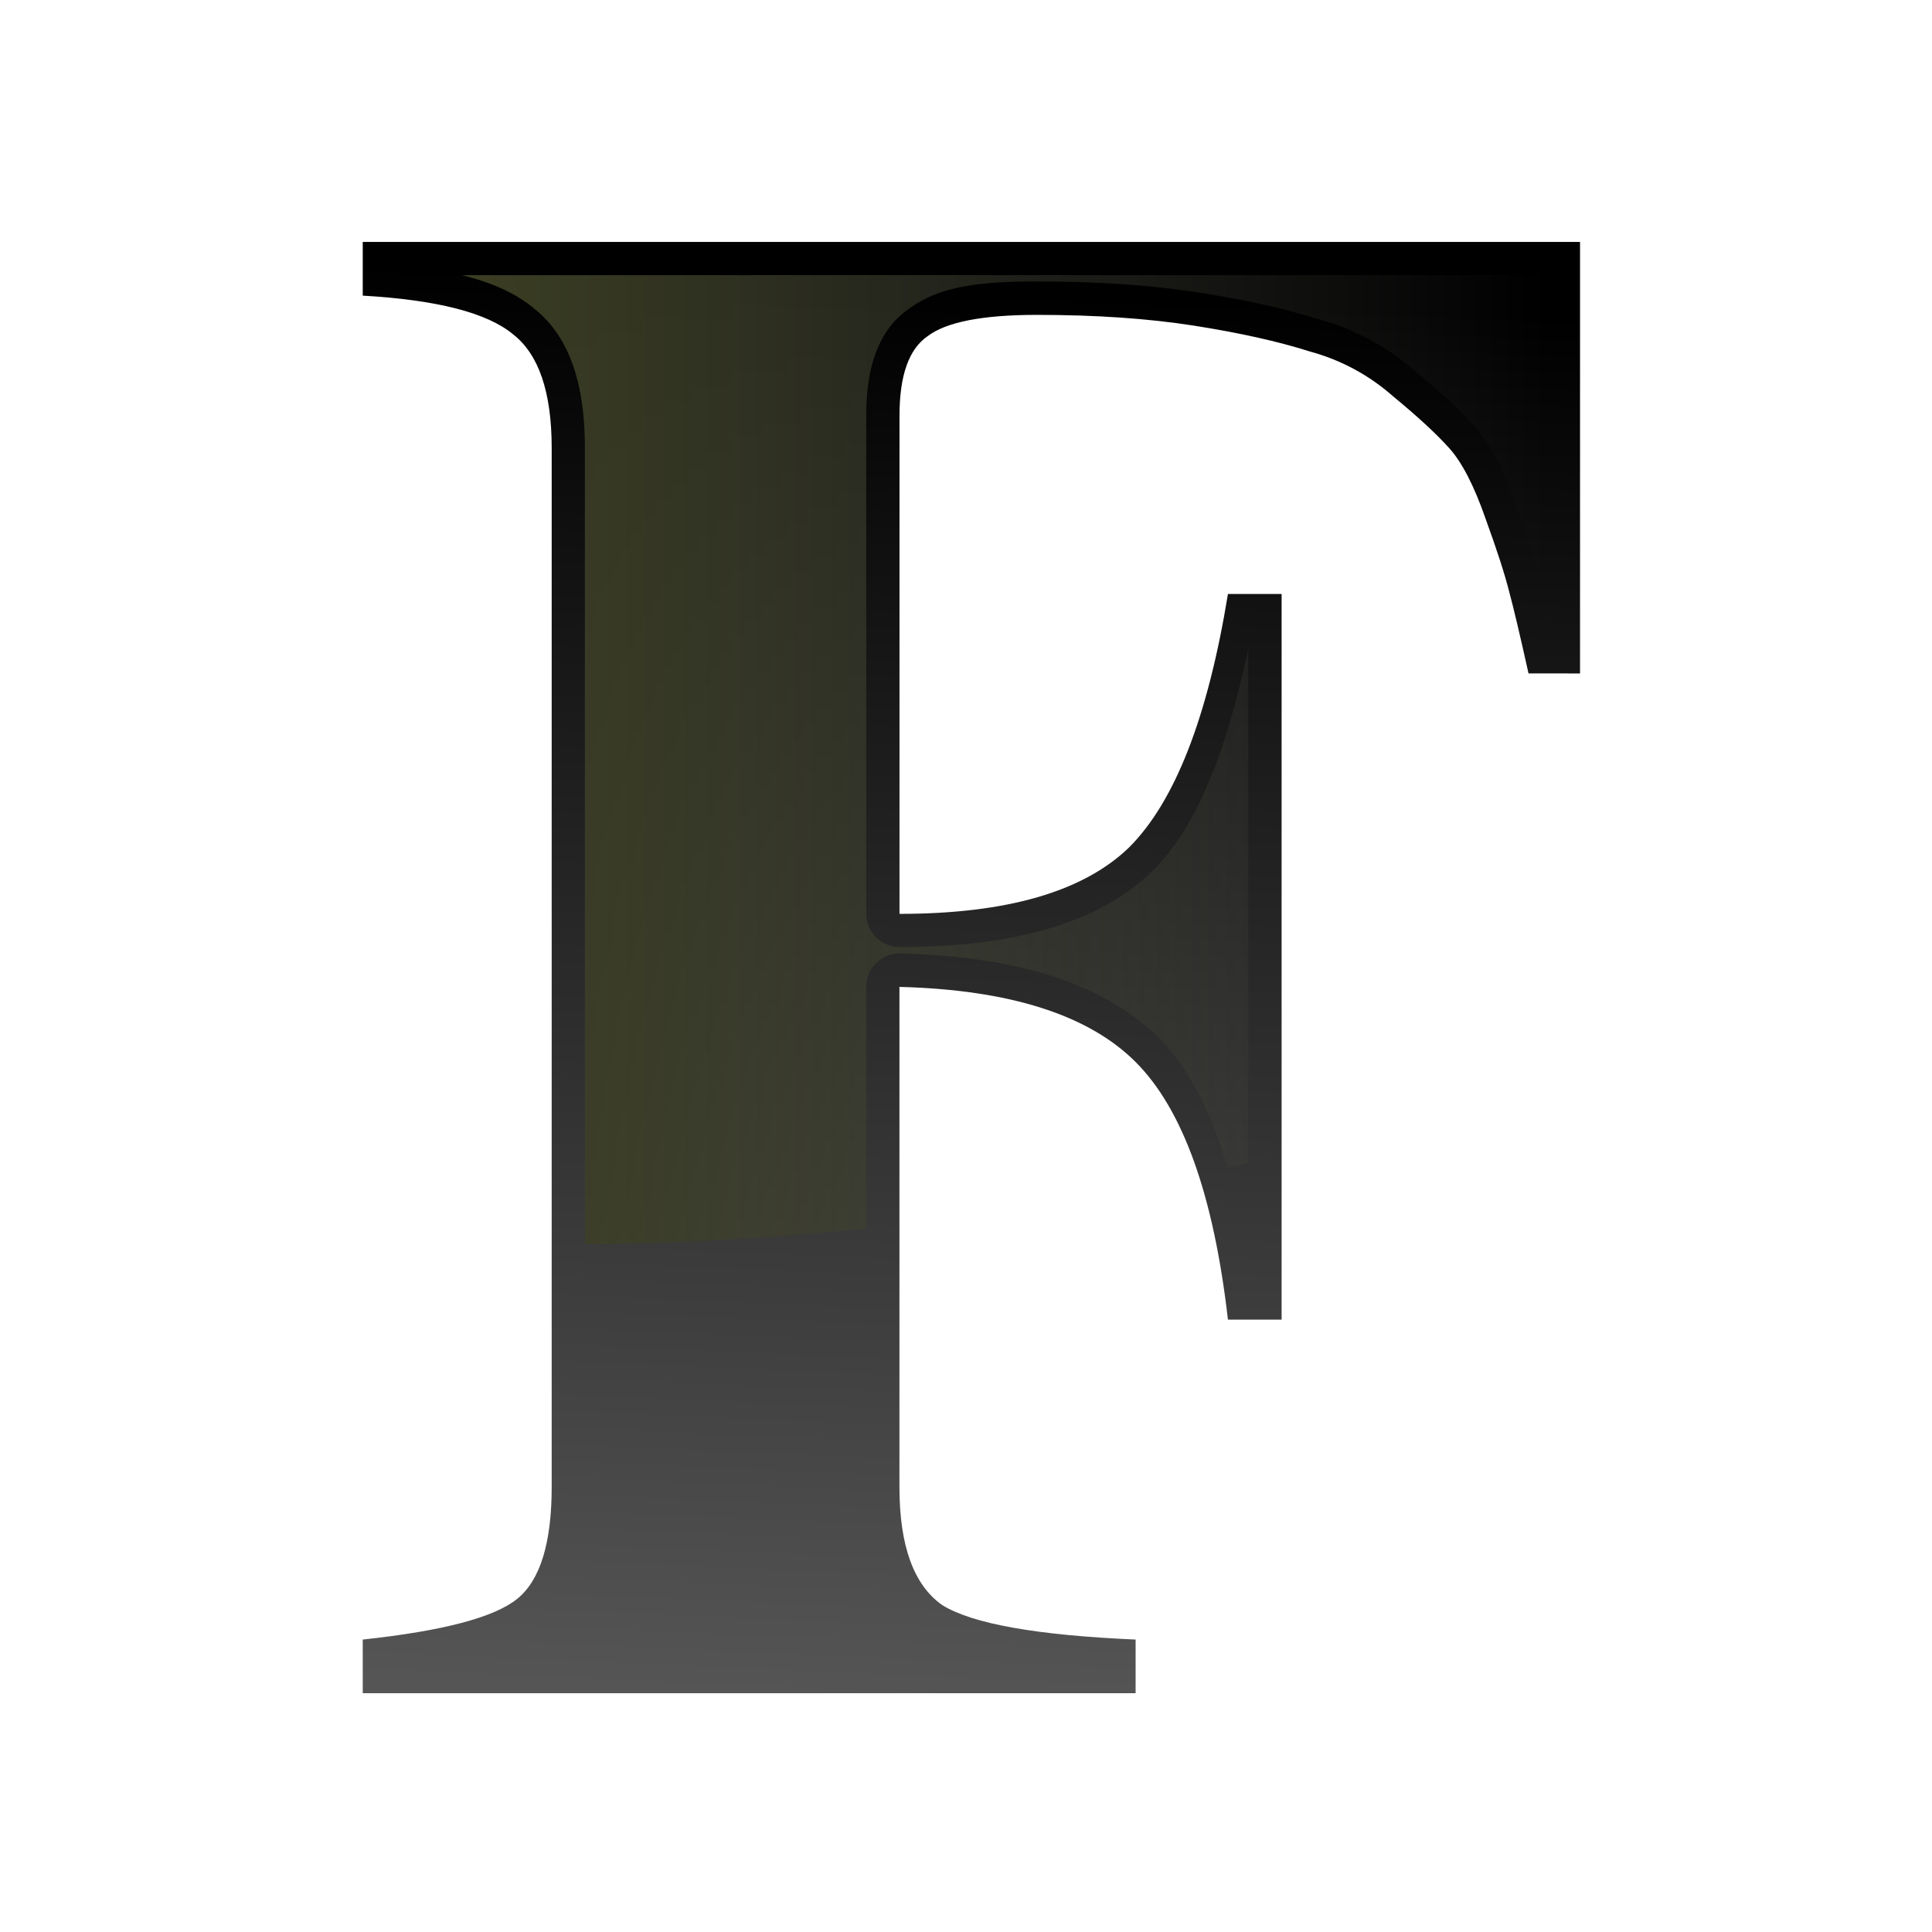 <svg height="32" viewBox="0 0 8.467 8.467" width="32" xmlns="http://www.w3.org/2000/svg" xmlns:xlink="http://www.w3.org/1999/xlink"><linearGradient id="a" gradientUnits="userSpaceOnUse" x1="8.144" x2="26.861" y1="13.348" y2="13.348"><stop offset="0" stop-color="#3b3e22"/><stop offset="1" stop-color="#454545" stop-opacity="0"/></linearGradient><linearGradient id="b" gradientUnits="userSpaceOnUse" x1="17.986" x2="19.045" y1="29.67" y2="5.329"><stop offset="0" stop-color="#555"/><stop offset="1"/></linearGradient><g transform="matrix(.254 0 0 .254 -.044 -.061)"><path d="m26.546 11.859q-.222-1-.333-1.408-.111-.445-.407-1.259-.296-.852-.63-1.222-.333-.37-.963-.889-.63-.556-1.445-.778-.815-.259-2-.445-1.185-.185-2.704-.185-1.408 0-1.889.37-.482.333-.482 1.371v8.594q2.778 0 3.963-1.148 1.185-1.185 1.704-4.371h.926v12.52h-.926q-.37-3.223-1.593-4.445-1.222-1.222-4.075-1.296v8.631q0 1.519.741 2.037.778.482 3.334.593v.926h-13.335v-.926q2.074-.222 2.667-.704.593-.482.593-1.926v-17.928q0-1.445-.667-1.963-.667-.556-2.593-.667v-.926h21.003v7.445z" fill="url(#b)" stroke-width=".88"/><path d="m8.144 4.988c.499.123.913.301 1.24.572.644.506.881 1.363.881 2.41v13.738a26.046 12.844 0 0 0 4.853-.272v-4.169a.575.575 0 0 1 .59-.575c1.981.051 3.496.496 4.465 1.465.531.531.904 1.299 1.182 2.231a26.046 12.844 0 0 0 .356-.08v-8.882c-.359 1.693-.848 3.037-1.648 3.837a.575.575 0 0 1 -.006.006c-.951.922-2.432 1.311-4.364 1.311a.575.575 0 0 1 -.574-.574v-8.594c0-.774.179-1.449.721-1.832.535-.404 1.242-.483 2.223-.483 1.036 0 1.966.062 2.793.191.804.126 1.49.277 2.07.461.618.17 1.18.471 1.66.893.429.354.768.663 1.018.941.312.346.533.81.744 1.416.199.548.339.979.422 1.311.022.08.066.28.092.387v-5.711z" fill="url(#a)"/></g></svg>